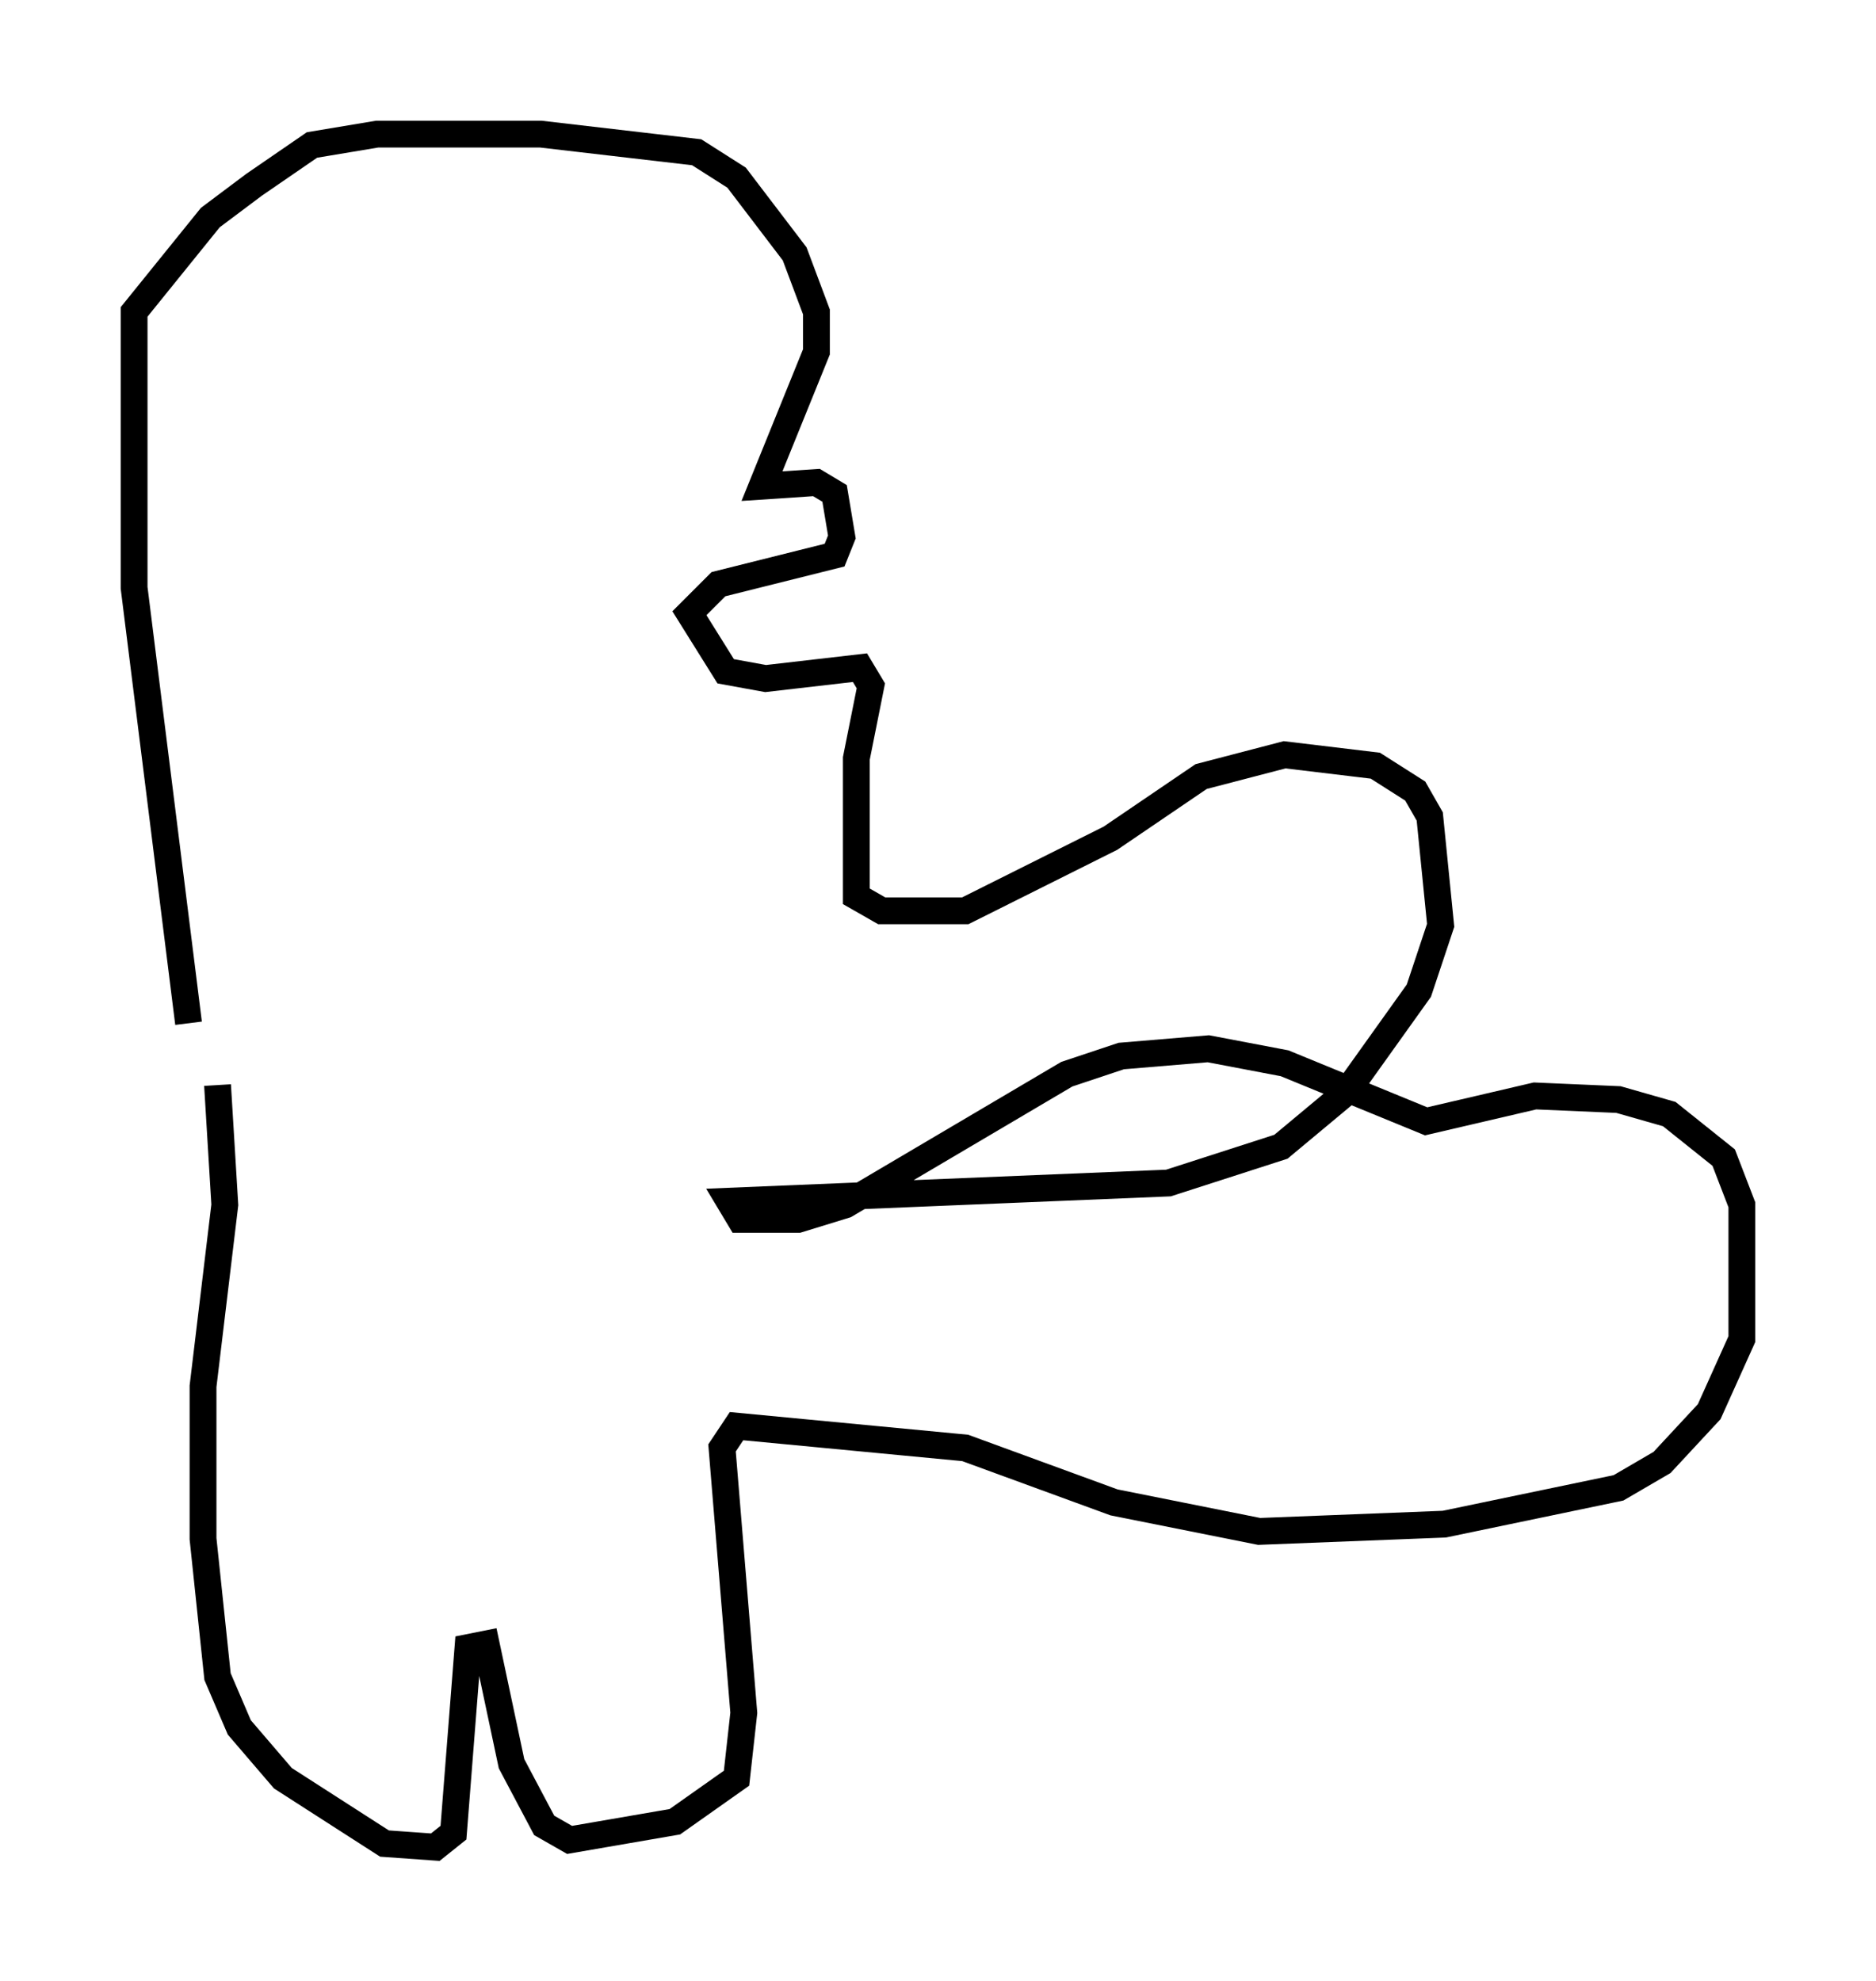 <?xml version="1.0" encoding="utf-8" ?>
<svg baseProfile="full" height="73.869" version="1.1" width="69.945" xmlns="http://www.w3.org/2000/svg" xmlns:ev="http://www.w3.org/2001/xml-events" xmlns:xlink="http://www.w3.org/1999/xlink"><defs /><rect fill="white" height="73.869" width="69.945" x="0" y="0" /><path d="M6.759, 40.588 m0.271, -2.436 l-2.03, -16.238 0.0, -10.284 l2.842, -3.518 1.624, -1.218 l2.165, -1.488 2.436, -0.406 l6.089, 0.0 5.819, 0.677 l1.488, 0.947 2.165, 2.842 l0.812, 2.165 0.0, 1.488 l-2.03, 5.007 2.03, -0.135 l0.677, 0.406 0.271, 1.624 l-0.271, 0.677 -4.33, 1.083 l-1.083, 1.083 1.353, 2.165 l1.488, 0.271 3.518, -0.406 l0.406, 0.677 -0.541, 2.706 l0.0, 5.142 0.947, 0.541 l3.112, 0.0 5.413, -2.706 l3.383, -2.3 3.112, -0.812 l3.383, 0.406 1.488, 0.947 l0.541, 0.947 0.406, 4.059 l-0.812, 2.436 -2.706, 3.789 l-2.436, 2.03 -4.195, 1.353 l-16.373, 0.677 0.406, 0.677 l2.165, 0.0 1.759, -0.541 l8.254, -4.871 2.03, -0.677 l3.248, -0.271 2.842, 0.541 l5.277, 2.165 4.059, -0.947 l3.112, 0.135 1.894, 0.541 l2.03, 1.624 0.677, 1.759 l0.0, 5.007 -1.218, 2.706 l-1.759, 1.894 -1.624, 0.947 l-6.495, 1.353 -6.901, 0.271 l-5.413, -1.083 -5.548, -2.03 l-8.525, -0.812 -0.541, 0.812 l0.812, 9.878 -0.271, 2.436 l-2.3, 1.624 -3.924, 0.677 l-0.947, -0.541 -1.218, -2.3 l-0.947, -4.465 -0.677, 0.135 l-0.541, 6.901 -0.677, 0.541 l-1.894, -0.135 -3.789, -2.436 l-1.624, -1.894 -0.812, -1.894 l-0.541, -5.142 0.0, -5.683 l0.812, -6.766 -0.271, -4.465 m20.297, -17.456 " fill="none" stroke="black" stroke-width="1" /></svg>